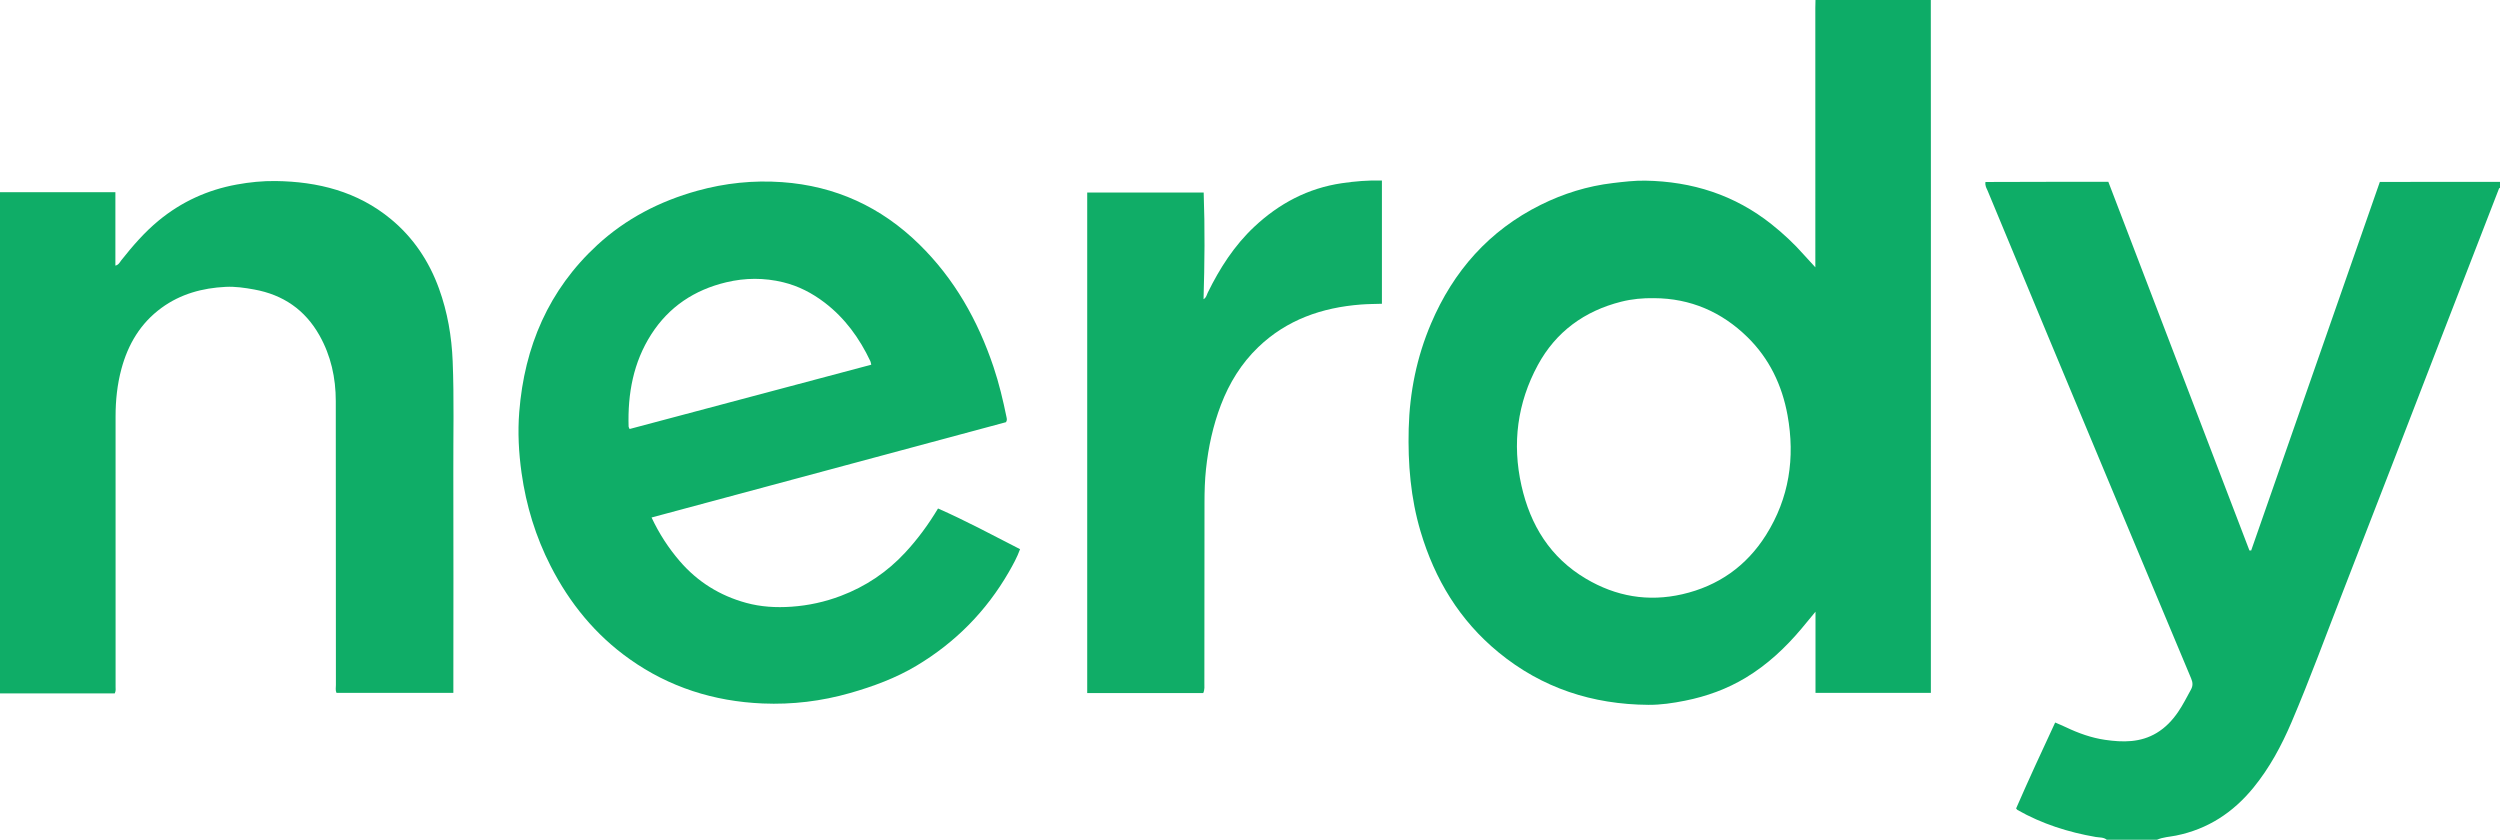 <?xml version="1.0" encoding="iso-8859-1"?>
<!-- Generator: Adobe Illustrator 27.0.0, SVG Export Plug-In . SVG Version: 6.00 Build 0)  -->
<svg version="1.1" id="Layer_1" xmlns="http://www.w3.org/2000/svg" xmlns:xlink="http://www.w3.org/1999/xlink" x="0px" y="0px"
	 viewBox="0 0 1691 568" style="enable-background:new 0 0 1691 568;" xml:space="preserve">
<g>
	<path style="fill:#0DAC67;" d="M1306,0c0.019,42.486,0.053,84.973,0.054,127.459c0.003,111.799-0.009,223.598-0.015,335.397
		c0,1.821,0,3.641,0,5.803c-26.032,0-51.891,0-78.034,0c0-18.079,0-36.012,0-54.897c-3.514,4.25-6.425,7.82-9.388,11.348
		c-10.885,12.96-23.12,24.43-37.658,33.211c-12.763,7.709-26.602,12.724-41.221,15.634c-8.167,1.626-16.409,2.855-24.723,2.799
		c-37.818-0.256-71.926-11.301-101.389-35.489c-26.299-21.591-43.086-49.287-52.724-81.687c-6.764-22.737-8.648-45.926-8.056-69.52
		c0.62-24.715,5.442-48.471,15.104-71.179c15.138-35.576,39.324-62.984,74.19-80.316c15.399-7.655,31.683-12.728,48.856-14.745
		c7.275-0.855,14.559-1.743,21.874-1.621c31.699,0.526,60.468,9.64,85.491,29.566c7.837,6.24,15.137,13.027,21.76,20.546
		c2.278,2.586,4.649,5.089,7.781,8.507c0-2.736,0-4.307,0-5.877c-0.006-56.483-0.013-112.965-0.013-169.448
		c0-1.83,0.072-3.661,0.11-5.491C1254,0,1280,0,1306,0z M1118.785,201.679c-7.541-0.13-14.995,0.568-22.28,2.412
		c-24.805,6.281-44.107,20.331-56.29,42.787c-13.895,25.611-17.499,53.156-11.098,81.637c6.005,26.714,19.443,48.586,43.556,62.886
		c20.344,12.065,42.108,15.844,65.218,10.548c24.351-5.581,43.454-19.075,56.683-40.131c15.634-24.884,19.723-52.162,14.518-80.936
		c-3.681-20.348-12.361-38.384-27.097-52.83C1164.598,210.997,1143.471,201.777,1118.785,201.679z"/>
	<path style="fill:#0FAD67;" d="M0,130c25.948,0,51.896,0,78.051,0c0,16.807,0,33.098,0,49.665c2.249-0.508,2.948-2.29,4.001-3.617
		c7.671-9.669,15.697-18.983,25.282-26.87c15.481-12.737,33.05-20.746,52.779-24.357c8.728-1.598,17.526-2.484,26.293-2.37
		c28.618,0.371,55.374,7.067,77.966,25.725c15.223,12.572,25.853,28.509,32.571,47.037c5.765,15.901,8.58,32.325,9.254,49.245
		c0.996,24.987,0.359,49.971,0.438,74.954c0.151,47.995,0.029,95.992,0.02,143.987c0,1.643,0,3.285,0,5.264
		c-26.511,0-52.725,0-79.058,0c-0.814-1.749-0.389-3.602-0.391-5.377c-0.047-63.994-0.061-127.989-0.079-191.983
		c-0.005-15.738-3.278-30.68-11.054-44.471c-9.768-17.323-24.59-27.459-44.113-31.012c-6.414-1.167-12.829-2.108-19.334-1.785
		c-15.742,0.782-30.485,4.788-43.4,14.223C95.04,218.62,86.615,232.85,82.122,249.54c-2.82,10.475-3.948,21.224-3.948,32.074
		c0.001,60.995,0.018,121.99,0.011,182.984c0,1.294,0.292,2.637-0.56,4.401c-25.73,0-51.678,0-77.626,0C0,356,0,243,0,130z"/>
	<path style="fill:#0EAD67;" d="M1425,568c-2.174-1.799-4.928-1.434-7.428-1.866c-18.63-3.221-36.401-8.886-52.907-18.241
		c-0.269-0.153-0.444-0.47-0.97-1.048c8.391-19.271,17.288-38.507,26.421-58.136c2.597,1.136,4.993,2.107,7.323,3.218
		c8.443,4.024,17.23,7.172,26.46,8.51c11.973,1.736,23.903,1.919,34.863-4.672c5.972-3.592,10.609-8.5,14.501-14.188
		c3.294-4.814,5.885-10.03,8.692-15.126c1.43-2.595,1.269-4.842,0.14-7.527c-16.086-38.249-32.085-76.534-48.082-114.82
		c-16.316-39.052-32.626-78.106-48.903-117.174c-13.596-32.632-27.148-65.282-40.687-97.937c-0.685-1.653-1.837-3.207-1.461-5.895
		c27.467-0.191,55.016-0.051,83.117-0.105c31.805,83.1,63.614,166.21,95.423,249.321c0.396,0.017,0.792,0.034,1.188,0.051
		c28.934-82.885,57.867-165.771,87.031-249.315c27.07-0.016,54.174-0.032,81.278-0.048c0,1.333,0,2.667,0,4
		c-0.723,0.263-0.822,0.922-1.062,1.543c-12.761,32.958-25.556,65.903-38.311,98.864c-22.274,57.563-44.397,115.184-66.837,172.682
		c-11.523,29.524-22.377,59.316-34.83,88.469c-6.744,15.788-14.824,30.844-25.76,44.236c-13.738,16.823-30.836,28.042-52.328,32.384
		c-4.293,0.867-8.777,1.013-12.872,2.822C1447.667,568,1436.333,568,1425,568z"/>
	<path style="fill:#0FAD67;" d="M680.461,285.562c-79.562,21.397-159.444,42.881-239.747,64.478
		c5.172,11.008,11.477,20.675,19.065,29.503c12.058,14.028,27.159,23.381,44.926,28.238c9.988,2.731,20.226,3.318,30.635,2.596
		c11.56-0.802,22.639-3.245,33.432-7.335c16.776-6.359,31.237-16.057,43.465-29.228c8.419-9.068,15.686-18.942,22.244-29.875
		c18.853,8.303,36.928,18.009,55.488,27.518c-1.974,5.483-4.751,10.519-7.611,15.478c-15.293,26.514-36.15,47.628-62.384,63.327
		c-14.046,8.406-29.351,14.042-45.021,18.516c-19.306,5.513-39.062,7.907-59.167,7.047c-32.855-1.404-63.063-10.954-89.944-30.03
		c-23.107-16.398-40.55-37.791-53.401-62.963c-10.128-19.838-16.544-40.817-19.652-62.898c-1.936-13.759-2.658-27.573-1.568-41.333
		c3.494-44.103,19.839-82.502,52.731-112.827c19.387-17.873,42.3-29.693,67.722-36.748c18.787-5.214,37.896-7.199,57.284-5.831
		c36.101,2.548,67.007,16.76,92.847,42.096c23.792,23.329,39.626,51.449,50.175,82.796c3.765,11.188,6.483,22.64,8.847,34.186
		C681.021,283.226,681.295,284.235,680.461,285.562z M589.32,246.694c-0.273-1.11-0.326-1.788-0.598-2.364
		c-7.352-15.572-17.222-29.201-31.025-39.716c-8.404-6.402-17.641-11.195-27.972-13.697c-12.837-3.109-25.682-3.042-38.512,0.024
		c-21.467,5.13-38.713,16.533-50.68,35.182c-12.182,18.982-16.001,40.193-15.349,62.416c0.013,0.433,0.345,0.856,0.682,1.642
		C480.338,275.689,534.756,261.211,589.32,246.694z"/>
	<path style="fill:#10AD67;" d="M735.389,468.782c0-113.16,0-225.728,0-338.539c26.297,0,52.365,0,78.779,0
		c0.875,24.102,0.645,48.021-0.092,72.134c1.897-1.045,2.123-2.93,2.856-4.427c8.113-16.549,17.964-31.908,31.488-44.582
		c16.771-15.717,36.252-26.085,59.265-29.459c8.902-1.305,17.775-2.046,27.044-1.812c0,27.767,0,55.346,0,83.366
		c-4.696,0.161-9.481,0.15-14.236,0.518c-26.275,2.03-50.08,10.262-69.416,28.833c-11.431,10.979-19.588,24.243-25.246,39.058
		c-5.364,14.047-8.508,28.568-10.1,43.509c-0.797,7.479-0.997,14.946-1.008,22.431c-0.06,40.65-0.052,81.301-0.085,121.951
		c-0.002,2.309,0.311,4.667-0.76,7.02C787.838,468.782,761.746,468.782,735.389,468.782z"/>
</g>
</svg>
